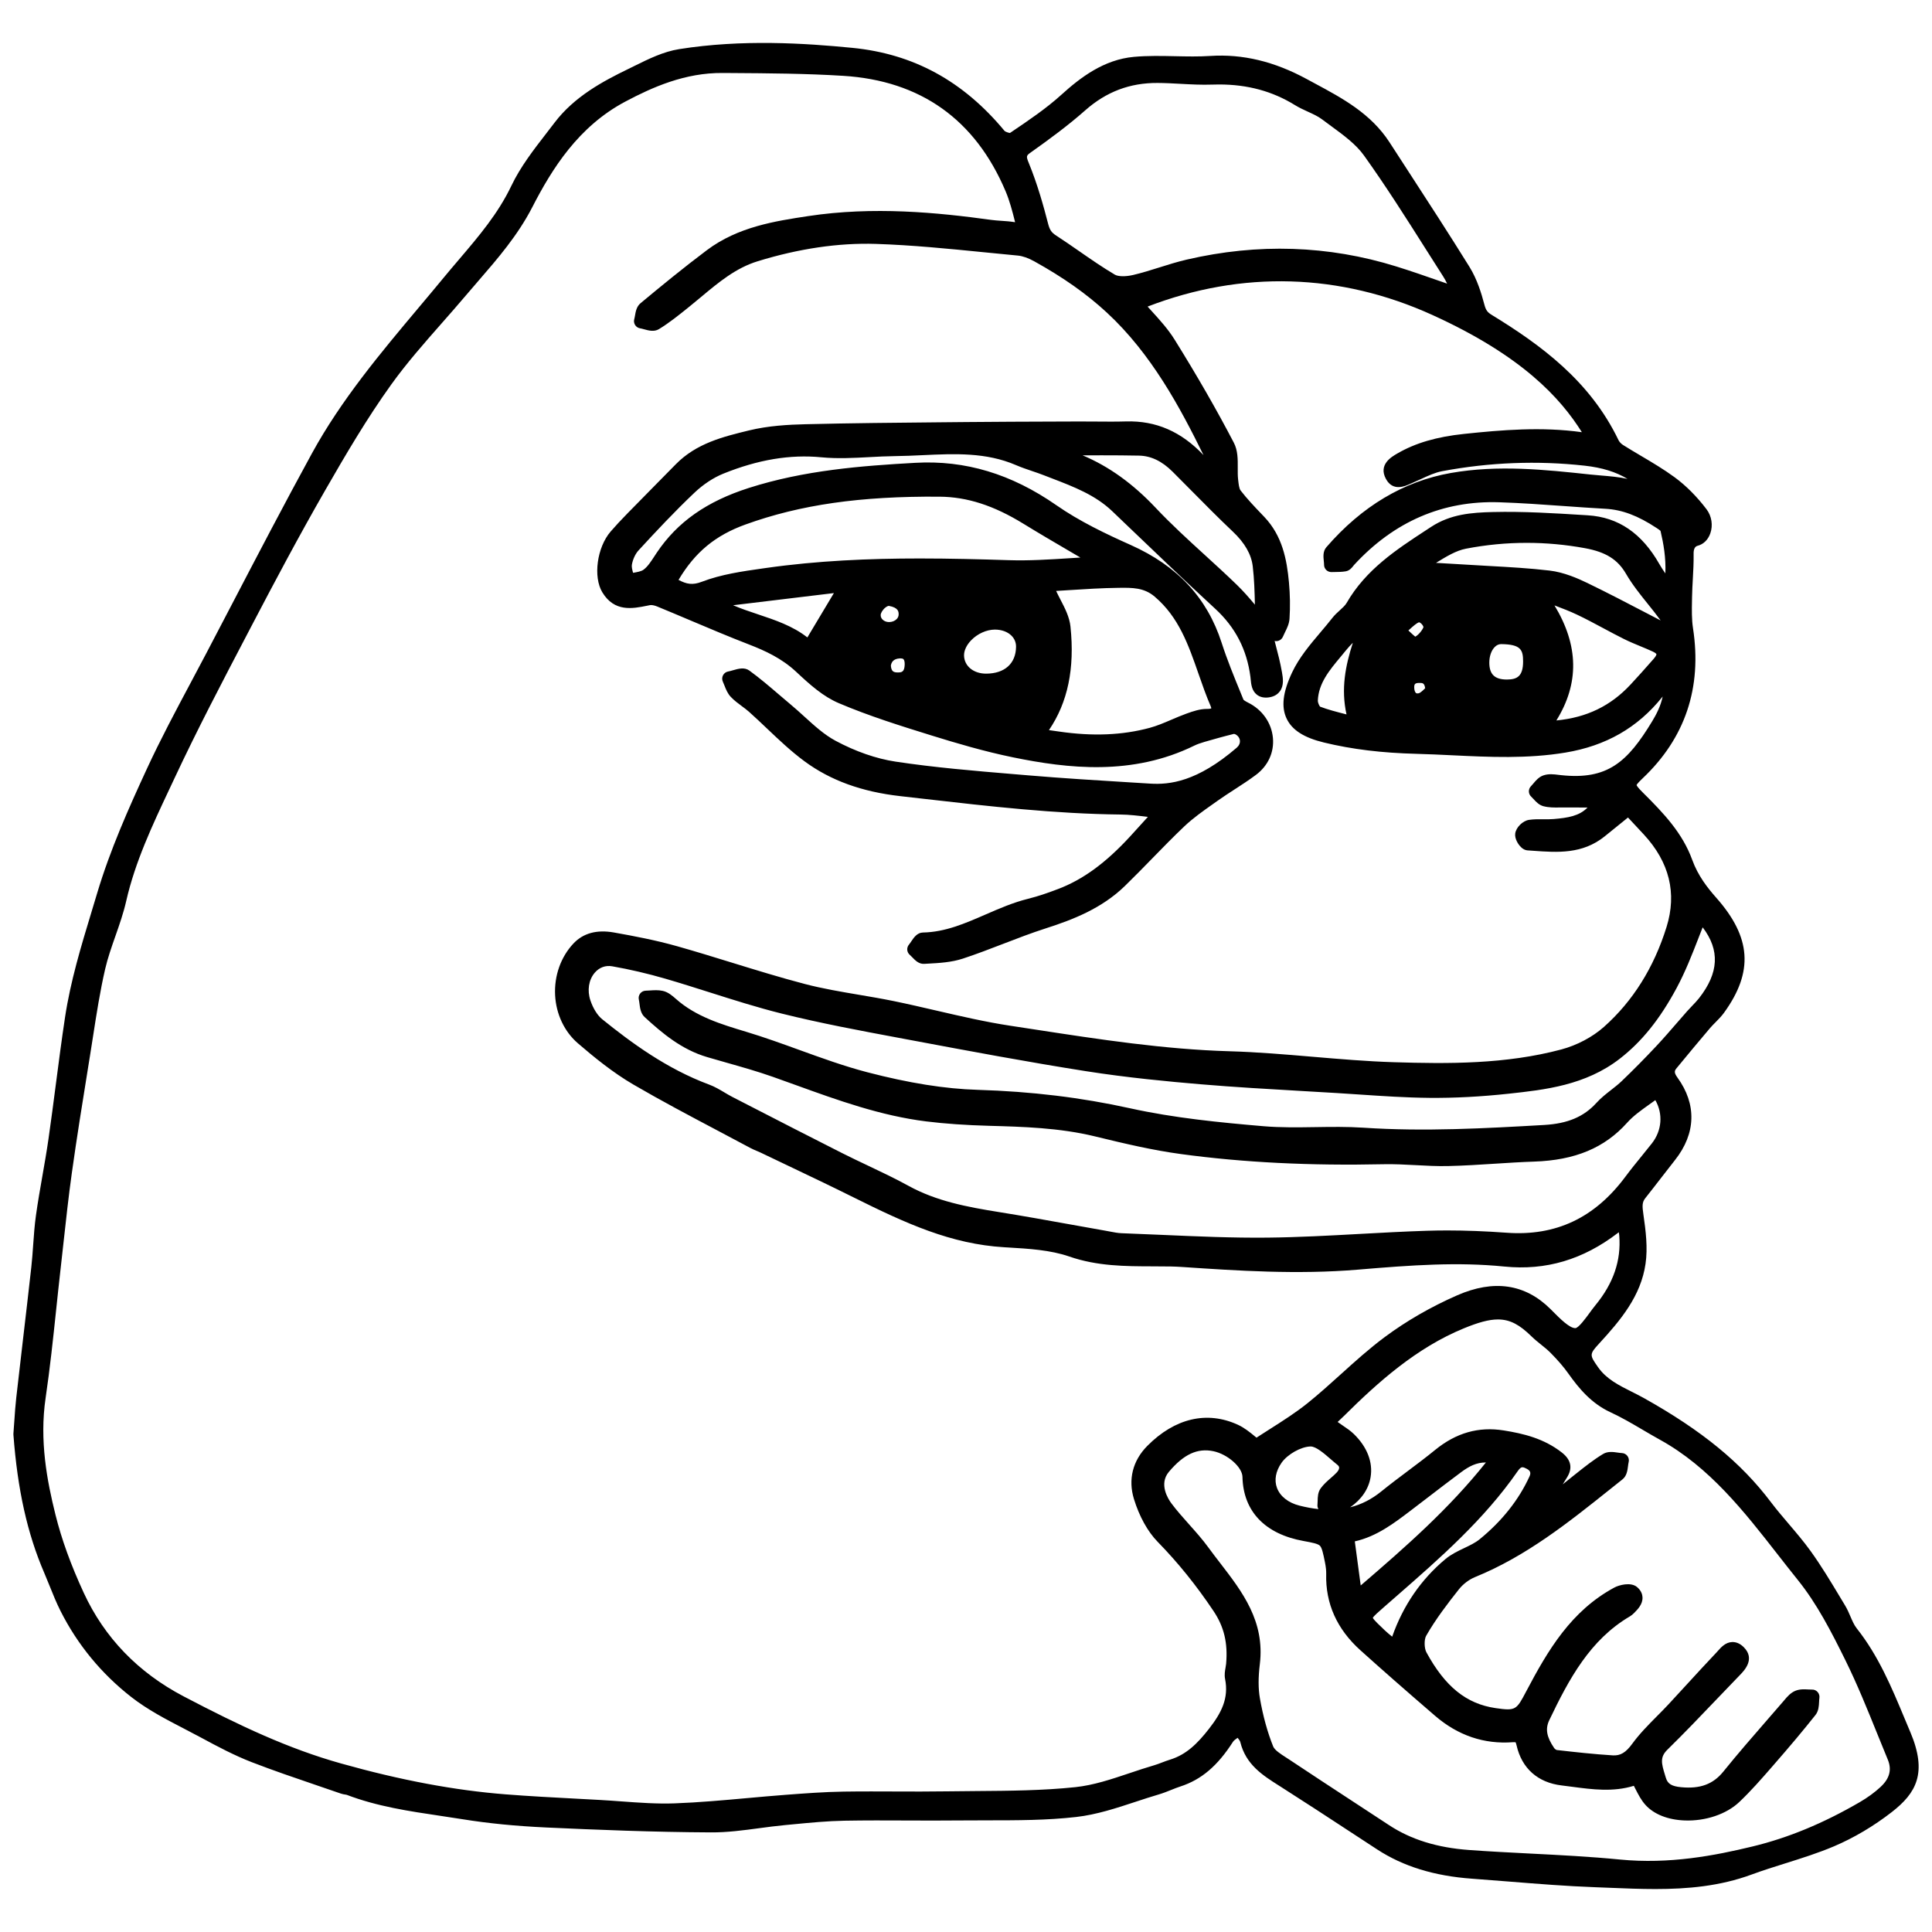 <?xml version="1.0" encoding="UTF-8"?><svg id="a" xmlns="http://www.w3.org/2000/svg" viewBox="0 0 1000 1000"><path d="m988.737,896.442c-.996-2.349-1.977-4.705-2.959-7.062-6.635-15.923-13.495-32.388-24.772-46.588-1.3-1.637-2.232-3.803-3.219-6.097-.814-1.894-1.657-3.851-2.791-5.728-.911-1.506-1.817-3.014-2.725-4.525-4.734-7.879-9.629-16.028-15.122-23.649-3.511-4.872-7.432-9.476-11.224-13.928-3.149-3.698-6.406-7.522-9.345-11.413-15.422-20.417-35.686-37.014-65.705-53.812-2.096-1.172-4.249-2.252-6.332-3.295-6.766-3.389-13.157-6.591-17.432-12.742-4.311-6.204-4.57-6.576.504-12.086,11.326-12.301,21.693-24.722,24.113-41.401,1.198-8.261.147-16.874-1.136-25.705-.595-4.102-.682-6.118.989-8.219,2.754-3.462,5.496-7.011,8.148-10.443,2.41-3.121,4.821-6.242,7.267-9.334,10.841-13.705,11.278-28.865,1.232-42.687-1.972-2.714-1.451-3.597-.36-4.926,5.819-7.091,11.6-14.021,17.181-20.596.856-1.009,1.817-1.978,2.834-3.004,1.545-1.557,3.142-3.169,4.521-5.077,15.291-21.178,14.065-38.968-4.1-59.486-4.448-5.025-9.402-11.279-12.408-19.563-4.998-13.768-14.568-23.965-25.64-34.93-2.606-2.581-3.104-3.501-3.17-3.82.07-.178.564-1.033,3.058-3.387,22.102-20.856,30.899-47.019,26.15-77.763-.708-4.581-.614-9.537-.524-14.328l.034-1.886c.05-3.065.224-6.217.393-9.265.23-4.153.468-8.447.409-12.732l-.005-.31q-.053-3.626,2.077-4.162c3.007-.757,5.401-3.093,6.568-6.409,1.467-4.168.72-8.951-1.949-12.483-4.939-6.534-10.642-12.258-16.494-16.551-5.593-4.104-11.611-7.664-17.432-11.106-3.082-1.823-6.268-3.708-9.319-5.633-.963-.608-1.894-1.605-2.315-2.483-14.756-30.712-40.3-49.336-65.707-64.888-2.186-1.338-2.987-2.475-3.728-5.293-1.505-5.723-3.744-13.118-7.738-19.548-10.512-16.925-21.537-33.901-32.199-50.318-3.052-4.699-6.103-9.397-9.148-14.101-9.651-14.913-24.411-22.839-38.683-30.504-1.375-.739-2.752-1.478-4.124-2.223-16.878-9.168-33.238-13.085-50.029-11.987-5.978.393-12.181.26-18.177.131-6.963-.149-14.16-.304-21.276.337-15.6,1.404-27.748,10.702-37.573,19.612-7.877,7.142-17.033,13.322-25.889,19.297l-.723.488c-.832-.081-2.343-.633-2.786-1.054-21.368-25.816-47.163-39.9-78.816-43.007-24.572-2.411-56.964-4.516-89.61.662-8.178,1.298-15.807,5.069-23.186,8.717-1.091.54-2.178,1.077-3.261,1.603-13.039,6.333-27.809,14.224-38.071,27.756-1.4,1.847-2.826,3.689-4.254,5.534-6.584,8.503-13.393,17.297-18.084,27.12-6.881,14.409-16.778,26.026-27.256,38.325-2.539,2.98-5.164,6.062-7.71,9.151-4.257,5.165-8.644,10.388-12.887,15.439-19.762,23.526-40.196,47.854-55.371,75.585-14.063,25.699-27.837,52.093-41.157,77.619-4.526,8.671-9.051,17.343-13.595,26.004-2.629,5.012-5.293,10.008-7.956,15.005-7.747,14.534-15.758,29.562-22.794,44.792-9.298,20.128-18.942,41.677-25.711,64.369-.959,3.214-1.932,6.423-2.906,9.631-5.331,17.57-10.844,35.739-13.669,54.399-1.756,11.602-3.292,23.415-4.777,34.84-1.206,9.28-2.453,18.874-3.809,28.28-.914,6.339-2.043,12.786-3.134,19.02-1.17,6.681-2.379,13.59-3.341,20.448-.722,5.146-1.09,10.361-1.447,15.405-.267,3.768-.542,7.663-.962,11.438-1.379,12.404-2.852,25.012-4.278,37.206-1.184,10.125-2.367,20.251-3.512,30.383-.433,3.83-.691,7.572-.989,11.903-.143,2.077-.294,4.265-.476,6.615-.015.19-.015.382,0,.572,2.13,28.495,7.198,51.222,15.95,71.521.965,2.24,1.901,4.565,2.806,6.815,1.719,4.273,3.496,8.693,5.635,12.934,8.795,17.427,21.112,32.405,36.609,44.515,8.43,6.587,18.097,11.598,27.446,16.443,2.871,1.489,5.839,3.028,8.701,4.577,8.746,4.735,17.337,9.271,26.285,12.732,10.998,4.255,22.321,8.112,33.27,11.843,4.283,1.458,8.565,2.917,12.837,4.402.809.281,1.565.392,2.172.48.276.041.654.096.778.14,15.776,6.028,32.387,8.493,48.452,10.876,3.859.572,7.716,1.145,11.561,1.765,13.25,2.137,27.408,3.532,43.283,4.268,25.481,1.179,55.533,2.403,85.233,2.537,8.455.063,16.93-1.091,25.122-2.187,4.303-.574,8.752-1.168,13.095-1.575l4.63-.442c8.628-.828,17.551-1.685,26.265-1.842,10.798-.198,21.8-.15,32.441-.107,8.89.038,18.084.075,27.139-.027,4.808-.055,9.623-.052,14.444-.053,15.115-.006,30.728.004,45.996-1.746,10.507-1.204,20.742-4.579,30.64-7.842,3.948-1.302,8.031-2.648,12.029-3.819,2.235-.654,4.357-1.503,6.408-2.326,1.66-.664,3.227-1.292,4.815-1.808,10.842-3.524,19.227-10.645,27.19-23.093.436-.681,1.389-1.392,2.412-2.09.658.808,1.229,1.584,1.371,2.161,2.874,11.713,11.572,17.227,19.983,22.56l1.028.652c12.045,7.662,24.199,15.622,35.953,23.321,4.639,3.039,9.278,6.076,13.923,9.105,13.461,8.779,29.526,13.728,49.11,15.135,6.456.464,12.91.982,19.365,1.5,14.541,1.167,29.579,2.374,44.433,2.911,2.625.095,5.253.203,7.88.309,7.651.314,15.386.63,23.152.63,16.646,0,33.434-1.453,49.861-7.51,5.747-2.118,11.746-4.003,17.548-5.825,8.319-2.614,16.922-5.317,25.134-8.806,10.236-4.347,20.553-10.463,29.837-17.684,12.615-9.811,18.617-20.177,9.578-41.503Zm-109.555-411.051c.695-1.784,1.401-3.598,2.117-5.407,9.014,11.831,8.371,23.6-1.86,36.652-1.063,1.356-2.293,2.637-3.593,3.994-.879.916-1.757,1.832-2.597,2.78-1.834,2.072-3.644,4.163-5.456,6.254-3.312,3.825-6.738,7.781-10.226,11.509-6.1,6.519-12.237,12.732-18.239,18.465-1.631,1.559-3.443,2.975-5.361,4.475-2.609,2.04-5.306,4.148-7.648,6.73-6.552,7.219-14.913,10.749-27.112,11.443-30.403,1.732-61.84,3.517-93.495,1.406-8.335-.556-16.781-.423-24.949-.299-8.872.136-18.045.281-26.895-.48-22.289-1.908-45.976-4.197-68.984-9.28-25.264-5.579-51.053-8.698-78.838-9.537-16.886-.508-35.562-3.484-57.097-9.095-11.862-3.092-23.71-7.385-35.168-11.538-8.995-3.26-18.297-6.63-27.644-9.442-12.713-3.824-25.858-7.779-36.191-16.919-1.859-1.643-4.078-3.607-6.902-4.23-2.283-.502-4.556-.352-6.559-.215-.741.049-1.481.102-2.214.113-1.146.02-2.22.558-2.92,1.465s-.951,2.083-.68,3.196c.136.556.225,1.284.321,2.053.28,2.264.63,5.083,2.701,6.981,9.081,8.319,19.055,16.766,32.303,20.675,3.37.995,6.752,1.954,10.135,2.912,7.899,2.239,16.068,4.552,23.871,7.307,4.008,1.414,8.007,2.861,12.005,4.305,21.558,7.796,43.851,15.855,67.412,18.774,9.692,1.2,20.4,1.948,32.735,2.285,16.982.464,36.229.989,54.583,5.465,15.742,3.838,29.961,7.177,44.574,9.156,32.244,4.365,66.611,6.089,105.062,5.255,5.376-.11,10.917.183,16.278.47,5.525.298,11.239.612,16.92.477,8.044-.178,16.176-.7,24.039-1.204,6.704-.431,13.636-.876,20.431-1.101,21.193-.698,36.493-7.088,48.149-20.108,3.174-3.547,7.254-6.451,11.573-9.526,1-.712,2.017-1.436,3.036-2.177,4.046,7.088,3.453,15.719-1.813,22.415-1.701,2.161-3.438,4.297-5.174,6.432-2.833,3.484-5.763,7.086-8.51,10.779-15.89,21.358-36.007,30.849-61.481,29.003-10.944-.792-21.058-1.183-30.637-1.183-3.541,0-7.007.054-10.417.161-11.679.365-23.524,1.015-34.979,1.645-15.616.858-31.765,1.745-47.613,1.911-18.099.194-36.567-.623-54.426-1.41-6.956-.306-14.147-.622-21.227-.876-1.891-.068-3.86-.447-5.946-.848-.728-.14-1.454-.28-2.181-.407-5.908-1.037-11.811-2.101-17.714-3.164-12.357-2.225-25.134-4.526-37.758-6.549-16.392-2.626-32.294-5.638-46.645-13.534-6.876-3.785-14.049-7.183-20.985-10.47-4.427-2.097-9.006-4.267-13.429-6.501-16.208-8.186-32.632-16.633-48.516-24.803l-8.309-4.273c-1.341-.69-2.658-1.473-4.052-2.302-2.491-1.481-5.066-3.014-7.95-4.083-21.917-8.132-40.294-21.678-55.379-33.856-2.404-1.942-4.669-5.565-6.058-9.691-1.751-5.202-.891-10.702,2.245-14.353,2.361-2.748,5.571-3.927,9.043-3.319,9.073,1.589,18.374,3.761,27.644,6.459,7.642,2.223,15.383,4.68,22.87,7.057,12.14,3.855,24.694,7.84,37.298,10.978,19.996,4.979,40.573,8.82,60.473,12.534l7.259,1.357c29.052,5.449,59.094,11.084,89.566,15.884,21.511,3.389,43.032,5.409,59.379,6.789,17.523,1.481,35.355,2.505,52.599,3.495,5.844.335,11.688.671,17.53,1.024,4.083.247,8.166.522,12.25.797,11.814.794,24.031,1.615,36.108,1.726,12.909.124,26.746-.61,41.098-2.166,18.561-2.012,39.599-4.293,57.378-18.056,11.425-8.846,20.791-20.488,29.476-36.641,4.523-8.414,8.004-17.353,11.37-25.998ZM533.741,78.749c9.258-6.573,19.051-13.74,27.937-21.605,10.893-9.64,23.124-14.292,37.511-14.208,3.891.021,7.896.239,11.77.45,5.405.294,10.993.596,16.562.398,1.171-.042,2.334-.063,3.482-.063,14.78,0,27.653,3.506,39.263,10.68,2.189,1.352,4.487,2.401,6.709,3.416,2.706,1.235,5.262,2.402,7.347,3.981,1.53,1.16,3.098,2.306,4.672,3.457,6.291,4.601,12.796,9.359,16.991,15.213,11.233,15.679,21.773,32.318,31.966,48.41,3.028,4.781,6.056,9.561,9.106,14.325.712,1.113,1.351,2.324,1.963,3.601-1.045-.364-2.084-.727-3.117-1.087-7.979-2.783-15.515-5.412-23.227-7.811-35.089-10.916-71.578-12.104-108.455-3.529-4.828,1.122-9.579,2.617-14.174,4.062-4.429,1.394-9.009,2.834-13.525,3.889-3.941.922-7.752.852-9.483-.169-6.297-3.722-12.481-8.011-18.461-12.159-3.942-2.734-8.018-5.561-12.13-8.231-2.223-1.443-3.151-2.855-3.971-6.044-2.258-8.774-5.431-20.266-9.973-31.335-1.514-3.69-1.306-3.838,1.237-5.643Zm100.909,782.367c-.052.603-.173,1.28-.301,1.998-.315,1.772-.673,3.78-.248,5.908,1.996,10.005-1.883,17.546-8.32,25.79-6.028,7.721-11.775,13.395-20.226,15.996-1.438.442-2.811.966-4.139,1.473-1.395.533-2.714,1.036-4.03,1.42-4.227,1.232-8.471,2.655-12.576,4.03-9.662,3.24-18.789,6.298-28.197,7.293-16.822,1.776-34.2,1.9-51.005,2.019-5.209.037-10.417.074-15.617.157-8.952.142-18.075.107-26.899.07-4-.016-8.064-.033-12.148-.033-4.758,0-9.543.023-14.291.095-9.961.151-20.02.911-29.748,1.645l-.46.036c-6.619.5-13.331,1.106-19.821,1.692-12.256,1.107-24.93,2.252-37.37,2.71-9.114.339-18.521-.351-27.621-1.016-3.708-.27-7.543-.551-11.328-.76-3.881-.215-7.762-.42-11.643-.625-12.147-.641-24.708-1.303-37.013-2.269-26.354-2.068-54.205-7.296-85.143-15.983-27.171-7.628-52.207-19.396-81.439-34.717-23.59-12.364-40.986-30.391-51.708-53.583-6.673-14.433-11.465-27.665-14.648-40.451-4.354-17.489-8.365-38.349-5.094-60.468,2.245-15.186,3.878-30.681,5.458-45.666.721-6.842,1.467-13.917,2.26-20.859.533-4.665,1.045-9.331,1.557-13.998,1.283-11.697,2.61-23.792,4.257-35.612,2.575-18.478,5.603-37.228,8.531-55.362l.924-5.723c.538-3.336,1.057-6.676,1.575-10.018,1.778-11.457,3.617-23.304,6.246-34.693,1.32-5.72,3.345-11.489,5.303-17.067,2.058-5.864,4.186-11.927,5.601-18.156,4.599-20.247,13.561-39.277,22.229-57.681.952-2.022,1.904-4.043,2.85-6.065,11.668-24.938,24.685-49.801,37.273-73.846l3.369-6.436c10.76-20.569,23.605-44.806,37.287-68.617,10.431-18.153,21.671-37.343,34.296-54.883,7.91-10.988,17.111-21.441,26.009-31.55,4.049-4.6,8.237-9.357,12.267-14.123,2.18-2.578,4.387-5.126,6.591-7.671,10.096-11.659,20.534-23.716,28.057-38.356,10.156-19.765,23.823-41.71,48.189-54.617,13.926-7.377,30.78-14.942,50.338-14.767l4.607.03c18.973.123,38.59.25,57.766,1.445,40.033,2.496,68.309,22.596,84.04,59.741,2.085,4.923,3.519,10.385,4.808,15.558.044.173.075.325.098.458-.128-.012-.273-.03-.438-.056-2.25-.358-4.484-.509-6.644-.656-1.842-.125-3.581-.243-5.289-.478-27.885-3.851-60.956-7.094-94.802-1.951-16.972,2.578-36.208,5.501-52.344,17.62-12.054,9.053-23.63,18.548-34.343,27.46-2.056,1.71-2.506,4.315-2.867,6.408-.118.682-.229,1.326-.369,1.803-.308,1.044-.15,2.17.434,3.088s1.537,1.54,2.612,1.705c.549.083,1.258.279,2.01.487,2.328.642,5.229,1.443,7.729-.089,5.406-3.312,10.367-7.313,15.166-11.181l.79-.637c1.964-1.582,3.903-3.2,5.841-4.817,9.241-7.711,17.969-14.994,29.254-18.473,21.35-6.581,41.943-9.6,61.214-8.989,18.681.598,37.696,2.499,56.086,4.336,5.789.579,11.577,1.157,17.365,1.698,2.49.233,5.436,1.262,8.518,2.975,15.135,8.409,27.06,16.83,37.531,26.5,23.176,21.405,38.011,49.301,50.087,73.816-11.526-12.192-24.657-17.893-40.1-17.438-5.097.153-10.32.107-15.371.064-2.958-.026-5.911-.048-8.874-.039l-12.465.044c-15.007.05-30.526.101-45.794.249l-13.103.123c-23.051.212-46.887.43-70.336,1.006-8.84.217-19.229.77-29.261,3.217-13.347,3.256-27.148,6.623-37.821,17.478-3.036,3.088-6.077,6.171-9.117,9.254-5.328,5.403-10.657,10.805-15.96,16.232-3.481,3.563-6.236,6.535-8.673,9.354-7.072,8.181-9.156,23.489-4.288,31.499,6.264,10.309,15.659,8.417,23.207,6.897l1.458-.291c.825-.162,2.274.109,3.687.689,5.766,2.369,11.613,4.843,17.268,7.236,9.85,4.168,20.036,8.478,30.204,12.41,8.283,3.203,16.989,7.142,24.538,14.216,7.289,6.83,13.976,12.761,22.002,16.177,15.744,6.703,32.239,11.83,48.191,16.789,12.403,3.856,27.094,8.209,42.012,11.266,28.406,5.822,61.762,9.655,93.802-6.058,1.4-.686,3.072-1.3,5.261-1.934,4.51-1.305,9.85-2.818,15.252-4.145.1.007.499.069.769.212,1.333.703,2.185,1.871,2.334,3.204.153,1.361-.445,2.698-1.686,3.764-20.513,17.628-34.665,19.173-44.707,18.555l-9.99-.614c-17.381-1.062-35.354-2.16-52.974-3.65l-7.755-.65c-20.146-1.681-40.977-3.42-61.195-6.485-9.951-1.508-20.68-5.244-31.028-10.802-5.757-3.093-10.777-7.656-16.091-12.488-2.269-2.062-4.614-4.195-7.017-6.197-2.047-1.706-4.073-3.441-6.099-5.177-4.912-4.207-9.99-8.557-15.358-12.451-2.577-1.87-5.748-.953-8.545-.142-.846.244-1.719.498-2.367.604-1.17.193-2.18.925-2.728,1.977-.548,1.051-.57,2.298-.059,3.368.284.595.549,1.273.83,1.991.75,1.917,1.6,4.09,3.279,5.848,1.784,1.869,3.789,3.355,5.727,4.791,1.317.977,2.562,1.899,3.68,2.896,3.138,2.798,6.268,5.77,9.296,8.645,6.146,5.835,12.5,11.867,19.481,17.01,13.391,9.866,29.594,15.756,49.534,18.005,4.299.485,8.597.978,12.896,1.47,33.002,3.781,67.127,7.691,101.095,8.048,4.466.047,9.061.6,13.927,1.186.078.01.156.019.235.028-3.244,3.591-6.233,6.9-9.253,10.182-12.568,13.657-24.37,22.276-37.141,27.125-4.604,1.748-10.061,3.72-15.638,5.1-7.693,1.903-14.957,5.064-21.981,8.122-10.759,4.683-20.922,9.106-32.428,9.329-2.99.059-4.705,2.611-6.084,4.662-.396.589-.806,1.198-1.128,1.573-.66.768-.984,1.77-.898,2.779.087,1.009.576,1.942,1.357,2.587.333.274.774.736,1.201,1.183,1.526,1.597,3.435,3.598,6.205,3.43l1.663-.09c6.105-.328,12.418-.666,18.378-2.627,7.054-2.321,14.064-5.023,20.844-7.636,7.207-2.777,14.659-5.65,22.076-8.024,14.205-4.548,28.992-10.35,40.893-21.906,4.802-4.664,9.539-9.519,14.119-14.215,5.433-5.571,11.052-11.331,16.763-16.748,4.415-4.188,9.642-7.875,14.696-11.44l2.565-1.815c2.798-1.989,5.767-3.911,8.639-5.77,3.679-2.381,7.484-4.843,11.096-7.548,6.265-4.692,9.463-11.664,8.774-19.126-.721-7.815-5.522-14.638-12.842-18.253-1.765-.871-2.272-1.378-2.396-1.53l-1.386-3.382c-3.481-8.484-7.081-17.256-9.91-26.039-7.501-23.286-22.902-39.854-47.081-50.651-12.903-5.761-26.495-12.243-38.472-20.583-23.274-16.206-47.129-23.387-72.946-21.948-27.912,1.554-57.563,3.839-86.236,13.009-21.861,6.991-37.01,17.649-47.674,33.54-.399.595-.794,1.202-1.192,1.812-1.815,2.787-3.53,5.42-5.666,6.983-1.167.854-3.213,1.219-5.387,1.599-.435-1.591-.795-3.068-.623-4.132.441-2.742,1.781-5.66,3.413-7.437,9.023-9.821,18.787-20.248,29.046-29.962,4.493-4.255,9.761-7.729,14.832-9.781,17.99-7.277,34.611-10.06,50.819-8.487,8.313.802,16.74.348,24.886-.09,4.302-.232,8.749-.471,13.07-.515,4.783-.049,9.626-.274,14.31-.491,16.946-.785,32.952-1.528,48.482,5.156,2.756,1.187,5.582,2.144,8.314,3.07,2.066.7,4.016,1.36,5.948,2.115,1.367.534,2.736,1.06,4.106,1.586,11.664,4.48,22.681,8.711,31.506,17.154l7.653,7.329c14.846,14.221,30.197,28.927,45.584,43.105,10.416,9.599,16.368,21.132,18.198,35.258.053.409.092.836.133,1.27.231,2.461.547,5.833,3.194,7.918,1.639,1.29,3.756,1.759,6.301,1.394,3.083-.444,4.769-1.967,5.64-3.166,2.224-3.063,1.543-6.998,1.092-9.602l-.048-.282c-.843-4.908-2.111-9.743-3.337-14.419-.152-.579-.303-1.157-.453-1.735.658.15,1.355.12,2.009-.096,1.053-.347,1.9-1.139,2.316-2.166.287-.709.659-1.46,1.053-2.255,1.015-2.048,2.165-4.369,2.334-7.021.39-6.141.292-12.452-.291-18.758-1.09-11.805-3.394-24.085-12.783-33.934l-1.223-1.28c-3.792-3.969-7.713-8.072-11.033-12.393-.757-.985-1.02-3.362-1.233-5.272l-.058-.517c-.206-1.811-.191-3.784-.177-5.873.033-4.442.066-9.034-2.025-13.043-8.895-17.056-18.925-34.516-30.664-53.377-3.377-5.427-7.713-10.196-11.907-14.807-.682-.751-1.374-1.511-2.064-2.278,48.851-18.838,99.74-17.346,147.503,4.392,46.5,21.165,66.179,42.988,77.274,60.627-20.809-2.915-41.552-1.167-61.078.898-14.138,1.495-25.049,4.694-34.338,10.064l-.166.096c-2.951,1.705-9.863,5.696-5.835,13.125,3.591,6.629,9.831,3.797,12.495,2.588.359-.163.716-.325,1.067-.473,1.505-.635,3.002-1.325,4.501-2.018,3.798-1.754,7.385-3.411,11.02-4.095,24.541-4.612,49.377-5.569,73.821-2.85,8.94.995,16.074,3.188,22.137,6.837-4.496-.993-9.119-1.378-13.633-1.753-1.848-.153-3.693-.307-5.516-.502-23.491-2.519-47.781-5.123-72.313-.799-24.424,4.306-46.101,17.234-64.428,38.426-1.837,2.125-1.548,4.921-1.314,7.169.069.67.141,1.364.133,1.848-.018,1.034.388,2.03,1.125,2.755.737.726,1.747,1.114,2.773,1.081.614-.021,1.23-.027,1.847-.033,1.743-.018,3.546-.036,5.42-.347,2.058-.341,3.262-1.897,3.982-2.828.131-.169.256-.339.388-.482,20.662-22.467,45.937-33.38,75.105-32.441,11.09.358,22.39,1.163,33.316,1.942,7.091.506,14.424,1.028,21.656,1.426,8.636.474,16.825,3.552,26.552,9.978l.135.089c.495.327,1.475.973,1.857,1.368,1.554,6.635,2.836,13.817,2.51,22.019-1.143-1.634-2.168-3.181-3.057-4.747-9.121-16.057-21.252-24.342-37.087-25.327l-1.864-.117c-15.45-.965-31.425-1.962-47.188-1.581-11.123.268-21.946,1.059-32.071,7.702l-2.594,1.698c-15.329,10.023-31.179,20.387-41.121,37.654-.741,1.288-2.093,2.513-3.525,3.811-1.319,1.197-2.683,2.433-3.873,3.956-1.941,2.483-4.061,4.988-6.112,7.41-5.451,6.439-11.088,13.098-14.723,20.826-4.82,10.249-5.707,17.852-2.795,23.927,2.834,5.909,8.992,9.829,19.377,12.337,14.573,3.518,29.801,5.374,47.924,5.841,6.154.158,12.427.46,18.493.752,19.081.918,38.813,1.868,58.535-1.412,20.919-3.479,37.273-12.85,49.997-28.648.1-.124.201-.247.302-.371-1.078,5.028-3.257,9.224-5.457,12.853-12.717,20.975-23.028,30.494-47.253,27.846-.379-.041-.765-.089-1.154-.137-2.466-.308-5.261-.654-7.949.295-2.328.823-3.882,2.682-5.131,4.176-.43.514-.837,1.001-1.214,1.377-.732.731-1.132,1.73-1.105,2.763.026,1.034.476,2.012,1.243,2.704.349.315.742.746,1.158,1.203,1.263,1.387,2.836,3.113,5.174,3.717,2.79.72,5.554.689,8.225.652.683-.009,1.365-.018,2.04-.011,4.118.035,8.238.031,12.527.025-4.301,4.442-10.215,5.342-17.569,5.969-1.662.142-3.379.125-5.2.106-2.438-.026-4.954-.05-7.524.315-3.25.464-6.723,3.9-7.147,7.07-.382,2.863,1.801,5.7,2.242,6.239,1.268,1.55,2.679,2.388,4.191,2.488.968.065,1.938.134,2.908.204,12.499.899,25.421,1.825,36.928-7.432,3.19-2.566,6.369-5.144,9.785-7.913l2.317-1.878.031.034c2.338,2.497,5.267,5.625,8.177,8.772,13.226,14.303,17.182,30.393,11.759,47.824-6.556,21.076-17.484,38.506-32.479,51.807-5.889,5.223-13.898,9.457-21.975,11.616-28.744,7.686-58.604,7.479-86.729,6.606-13.937-.432-28.136-1.64-41.868-2.808-14.122-1.202-28.725-2.445-43.164-2.86-33.723-.968-67.559-6.167-100.281-11.194-4.363-.67-8.725-1.34-13.089-2-12.806-1.94-25.745-4.939-38.259-7.837-7.28-1.688-14.808-3.431-22.269-4.961-5.967-1.222-12.051-2.252-17.934-3.247-9.273-1.57-18.862-3.192-28.001-5.585-12.673-3.319-25.451-7.259-37.81-11.07-9.216-2.842-18.745-5.781-28.201-8.453-11.035-3.119-22.287-5.271-32.803-7.132-8.846-1.567-15.882.347-20.911,5.683-6.57,6.971-10.036,16.746-9.508,26.82.512,9.788,4.814,18.851,11.803,24.865,8.194,7.051,18.011,15.099,28.695,21.333,14.331,8.36,29.223,16.228,43.624,23.839,5.666,2.995,11.333,5.989,16.979,9.018,1.116.599,2.223,1.063,3.294,1.511.674.282,1.35.563,2.008.879,4.69,2.251,9.388,4.488,14.086,6.726,11.127,5.299,22.631,10.779,33.834,16.358,27.446,13.668,50.633,24.254,78.215,25.894l1.741.102c10.85.639,22.07,1.3,31.871,4.697,14.492,5.023,29.048,5.05,43.125,5.079,3.159.006,6.322.011,9.488.072,1.869.037,3.86.126,6.086.276,27.829,1.879,59.372,4.007,90.798,1.35,28.121-2.38,51.55-4.008,75.66-1.599,21.512,2.153,40.758-3.552,58.834-17.425.139-.107.284-.211.434-.317.101.595.177,1.152.222,1.7,1.035,12.912-2.997,24.705-12.327,36.053-1.057,1.286-2.13,2.754-3.168,4.173-1.811,2.478-5.58,7.634-7.221,7.698-2.964.095-8.08-5.044-11.471-8.461-.492-.495-.973-.979-1.44-1.445-13.092-13.007-29.342-15.385-48.295-7.067-13.618,5.977-26.219,13.24-37.454,21.587-8.006,5.947-15.493,12.712-22.734,19.254-5.593,5.052-11.376,10.276-17.297,15.024-6.068,4.867-12.88,9.195-19.467,13.38-2.265,1.438-4.588,2.914-6.89,4.417-.298-.242-.601-.49-.909-.743-2.518-2.061-5.371-4.397-8.741-5.941-15.972-7.324-32.625-3.425-46.885,10.972-7.547,7.62-9.996,17.377-6.897,27.474,2.767,9.011,7.121,16.87,12.261,22.133,10.534,10.784,20.004,22.519,28.949,35.876,5.433,8.11,7.439,16.506,6.505,27.221Zm3.416-586.002c6.227,5.886,9.615,11.78,10.355,18.02.772,6.502.967,13.254,1.116,19.833-2.907-3.465-5.933-6.95-9.235-10.156-5.472-5.313-11.185-10.528-16.709-15.571-8.555-7.81-17.402-15.886-25.41-24.386-11.779-12.505-24.228-21.459-37.819-27.169,3.389-.012,6.726-.022,10.027-.022,6.497,0,12.853.037,19.187.166,6.182.126,11.862,2.851,17.364,8.332,3.308,3.296,6.592,6.619,9.876,9.941,6.88,6.96,13.994,14.157,21.247,21.012Zm-83.979,49.262c-.523-5.015-2.87-9.537-5.14-13.911-.825-1.59-1.607-3.094-2.289-4.596,2.073-.125,4.178-.26,6.282-.395,8.574-.55,17.44-1.12,26.116-1.216l.126-.002c6.943-.079,12.94-.145,18.456,4.537,12.493,10.604,17.464,24.888,22.727,40.011,1.924,5.53,3.914,11.246,6.294,16.738.252.581.295.939.297,1.106-.205.102-.755.301-1.965.288-.085-.001-.171-.002-.256-.002-3.606,0-6.989,1.116-10.711,2.464-2.617.948-5.179,2.043-7.656,3.103-3.863,1.651-7.511,3.211-11.289,4.23-14.158,3.819-29.482,4.45-46.846,1.927-1.755-.255-3.512-.504-5.293-.755,9.754-14.337,13.401-31.887,11.146-53.526Zm.029-35.472c-11.018.706-21.423,1.373-31.895,1.04-15.06-.479-30.49-.882-46.131-.882-26.197,0-52.993,1.131-79.692,4.935l-1.695.241c-10.512,1.491-21.382,3.033-31.417,6.875-4.81,1.842-7.867,1.283-12.072-.961,8.546-14.38,19.076-23.049,34.632-28.667,28.414-10.263,59.388-14.713,100.467-14.403,14.256.105,28.039,4.548,43.38,13.984,7.921,4.872,16.065,9.638,23.941,14.247,1.86,1.088,3.721,2.177,5.579,3.268-1.715.106-3.415.215-5.096.323Zm-28.213,45.854c-.091,8.676-5.864,13.881-15.444,13.92-6.556.025-11.321-3.894-11.473-9.326-.072-2.552,1.268-5.447,3.676-7.942,3.262-3.381,7.942-5.501,12.216-5.534.04,0,.08,0,.12,0,3.438,0,6.552,1.149,8.559,3.16,1.557,1.562,2.368,3.54,2.345,5.722Zm-60.106,6.022c.087-.004.187-.007.293-.007.513,0,1.198.072,1.542.414.453.449.689,1.538.632,2.915-.151,3.645-1.499,3.936-3.387,3.949-2.391.042-3.52-.496-3.765-3.517.265-1.611,1.121-3.573,4.684-3.754Zm-5.628-18.801h-.014c-1.33,0-2.564-.488-3.386-1.342-.448-.465-.973-1.248-.93-2.337.037-.952.945-2.633,2.398-3.797.87-.697,1.553-.897,1.816-.897.024,0,.044.002.061.005,4.964.908,5.004,3.057,5.029,4.34.022,1.162-.551,1.997-1.036,2.493-.951.971-2.386,1.531-3.938,1.535Zm-28.547-14.998l-13.73,22.957c-7.554-5.946-16.685-8.995-25.557-11.959-4.301-1.437-8.695-2.905-12.888-4.706l52.175-6.292Zm372.98,6.376c3.908,1.467,7.896,2.999,11.63,4.77,4.558,2.16,9.124,4.607,13.54,6.973,3.517,1.884,7.153,3.833,10.809,5.653,2.815,1.4,5.713,2.598,8.516,3.755,2.143.885,4.361,1.801,6.458,2.778,1.4.652,1.79,1.209,1.812,1.312.028.133-.114.909-1.318,2.285-4.631,5.29-8.462,9.553-12.055,13.415-10.3,11.074-22.64,17.084-38.416,18.606,11.904-19.185,11.583-38.782-.976-59.547Zm47.991,4.165c-10.115-5.274-20.574-10.728-31.036-15.795-4.805-2.326-12.053-5.522-19.49-6.402-10.278-1.214-20.744-1.796-30.865-2.357-3.73-.207-7.459-.414-11.184-.652-5.577-.356-11.157-.67-16.736-.983.024-.015.047-.029.071-.044,5.277-3.236,10.261-6.292,15.436-7.294,10.4-2.013,20.904-3.02,31.427-3.02,10.039,0,20.096.916,30.11,2.749,10.803,1.977,16.975,5.823,21.303,13.276,3.243,5.584,7.31,10.643,11.242,15.536,2.185,2.718,4.443,5.529,6.489,8.349.056.078.112.16.165.245-2.312-1.2-4.621-2.405-6.931-3.609Zm-64.242,24.86c-.001,7.736-3.175,9.31-8.296,9.341-.045,0-.091,0-.136,0-6.225,0-9.019-2.672-9.057-8.651-.021-3.352,1.04-6.421,2.839-8.21.997-.991,2.071-1.465,3.296-1.473,10.234.125,11.354,2.974,11.353,8.992Zm-53.825,11.101c1.824-.013,2.732-.02,3.138,2.744-.049.048-.099.097-.148.146-.915.903-2.297,2.267-3.203,2.463-.971.211-1.294-.047-1.398-.133-.456-.368-.917-1.411-.919-2.915-.002-1.612.349-2.288,2.53-2.304Zm-4.632-26.297c-.296-.278-.601-.565-.917-.858.26-.231.511-.458.757-.678,1.918-1.724,3.444-3.095,4.767-3.565.228.047.853.328,1.478,1.04.63.717.811,1.356.797,1.538-.784,1.878-2.683,4.031-4.238,4.878-.709-.542-1.797-1.562-2.643-2.356Zm-32.944,42.591l-.352-.09c-4.988-1.28-9.311-2.39-13.346-3.935-.498-.569-1.18-2.241-1.148-3.064.352-8.998,5.911-15.66,11.795-22.713.968-1.16,1.934-2.318,2.874-3.484,1.055-1.306,2.208-2.55,3.456-3.791-3.85,11.921-6.198,23.854-3.28,37.077Zm-14.535,411.329c-3.136-.339-6.409-.941-9.833-1.807-5.755-1.453-9.99-4.793-11.621-9.162-1.507-4.041-.668-8.66,2.364-13.004,3.069-4.397,10.083-8.343,15.01-8.442h.064c2.793,0,6.97,3.623,10.331,6.539,1.158,1.004,2.356,2.042,3.525,2.974.836.666.875,1.202.888,1.377.053.714-.408,1.669-1.232,2.553-.91.974-1.968,1.9-3.088,2.878-1.805,1.578-3.673,3.209-5.21,5.302-1.517,2.066-1.565,4.58-1.603,6.602-.014.675-.025,1.313-.088,1.824-.101.826.075,1.658.493,2.367Zm291.079,143.709c-3.111,2.9-6.779,5.584-10.901,7.977-18.853,10.956-36.971,18.45-55.39,22.913-19.642,4.758-43.161,9.286-68.678,6.787-15.49-1.518-31.265-2.321-46.521-3.096-10.375-.529-21.103-1.074-31.614-1.84-16.539-1.204-30.088-5.412-41.422-12.868-6.031-3.967-12.072-7.917-18.112-11.869-11.064-7.239-22.505-14.723-33.687-22.173-.552-.368-1.128-.739-1.714-1.116-2.536-1.631-5.692-3.661-6.448-5.539-2.959-7.349-5.277-15.757-6.889-24.989-.864-4.952-.875-10.714-.034-17.613,2.709-22.21-9.097-37.525-20.514-52.338-2.004-2.599-4.076-5.287-6.011-7.947-3.129-4.298-6.682-8.279-10.117-12.128-3.111-3.485-6.327-7.09-9.108-10.815-1.663-2.228-6.672-9.989-1.311-16.347,7.672-9.1,14.764-12.388,23.003-10.681,7.357,1.533,14.964,8.235,15.072,13.28.382,17.815,11.628,29.611,31.666,33.216,4.41.793,7.378,1.391,8.421,2.436,1.061,1.064,1.702,3.986,2.631,8.672.466,2.35.671,4.316.625,6.012-.403,15.224,5.552,28.487,17.699,39.419,11.173,10.058,23.089,20.52,38.639,33.921,11.838,10.202,25.396,14.807,40.297,13.674.843-.066,1.243.009,1.387.047.083.14.279.55.515,1.595,2.697,11.906,10.989,19.271,23.348,20.739,1.799.214,3.6.452,5.402.69,10.454,1.386,21.234,2.814,31.946-.504.26.501.513.998.763,1.489,1.56,3.058,3.034,5.946,5.269,8.415,4.391,4.85,11.591,7.704,20.275,8.035,10.787.411,21.624-3.242,28.269-9.541,5.992-5.677,11.473-11.959,16.774-18.034l.432-.496c9.151-10.486,16.01-18.666,22.238-26.52,1.646-2.077,1.77-4.707,1.87-6.82.034-.733.067-1.425.153-1.973.172-1.101-.151-2.221-.883-3.062-.731-.839-1.799-1.36-2.912-1.291-.643.005-1.308-.029-1.971-.065-2.008-.11-4.281-.236-6.514.63-2.59,1.001-4.419,3.174-5.888,4.92l-.614.724c-2.574,2.981-5.16,5.952-7.745,8.924-7.71,8.859-15.682,18.019-23.206,27.329-5.267,6.518-11.999,9.008-21.828,8.061-4.894-.47-6.959-1.733-7.891-4.824l-.455-1.484c-1.91-6.161-2.655-9.293,1.261-13.131,8.667-8.492,17.173-17.394,25.399-26.004,4.044-4.233,8.088-8.466,12.164-12.667,2.207-2.273,8.068-8.311,1.891-14.41-1.828-1.804-3.829-2.671-5.931-2.614-3.449.114-5.734,2.69-7.403,4.572-.267.301-.527.594-.782.864-5.205,5.488-10.394,11.146-15.413,16.617-3.092,3.37-6.183,6.741-9.295,10.093-1.954,2.105-4.043,4.208-6.063,6.242-4.427,4.459-9.005,9.07-12.811,14.293-3.308,4.54-6.13,6.216-10.058,5.973-9.742-.601-19.693-1.705-29.05-2.783-.248-.061-.977-.552-1.284-1.003-3.938-5.772-4.67-9.953-2.527-14.433,10.233-21.398,21.122-41.606,41.698-53.708.75-.441,1.481-1.026,2.232-1.789,1.889-1.916,4.478-4.541,4.323-8.089-.061-1.379-.594-3.417-2.793-5.29-3.295-2.801-9.457-1.021-11.764.222-22.349,12.057-34.344,32.317-45.647,53.776-5.056,9.597-5.358,10.174-15.916,8.625-15.053-2.203-26.072-11.106-35.731-28.866-1.169-2.149-1.229-6.645-.114-8.589,4.913-8.566,11.053-16.62,16.956-24.049,2.148-2.701,5.266-5.061,8.341-6.311,26.401-10.723,48.438-28.325,69.75-45.347,2.178-1.74,4.357-3.481,6.54-5.214,2.232-1.771,2.597-4.638,2.89-6.94.096-.757.187-1.473.32-1.999.279-1.106.042-2.278-.643-3.188-.686-.912-1.747-1.463-2.887-1.501-.6-.021-1.343-.129-2.13-.243-2.291-.333-5.142-.747-7.569.717-4.892,2.954-9.378,6.521-13.716,9.969l-1.808,1.436c-1.792,1.416-3.579,2.858-5.354,4.305.719-1.19,1.446-2.372,2.182-3.538,3.034-4.804,2.16-9.137-2.597-12.879-9.324-7.335-19.978-9.848-30.103-11.47-13.047-2.095-24.691,1.222-35.6,10.134-4.55,3.716-9.365,7.326-14.021,10.817-4.548,3.409-9.251,6.934-13.765,10.599-4.983,4.046-10.32,6.783-16.166,8.239,5.854-4.018,9.553-9.399,10.596-15.555,1.316-7.771-1.783-15.742-8.725-22.446-1.703-1.643-3.586-2.912-5.406-4.14-.846-.571-1.694-1.14-2.509-1.746-.133-.099-.266-.2-.398-.302,1.127-1.041,2.207-2.051,3.254-3.09,17.737-17.609,37.533-35.292,62.066-45.363,7.374-3.026,12.909-4.602,17.654-4.602,6.332,0,11.262,2.802,17.291,8.7,1.635,1.6,3.384,3.008,5.075,4.369,1.743,1.403,3.39,2.728,4.836,4.19,3.822,3.861,6.843,7.377,9.235,10.749,5.469,7.709,11.905,15.476,21.88,20.072,5.646,2.601,11.204,5.87,16.579,9.03,2.897,1.705,5.893,3.466,8.903,5.126,25.668,14.158,43.619,37.155,60.978,59.396,3.403,4.358,6.921,8.866,10.446,13.242,9.838,12.213,17.266,26.632,24.633,41.569,6.093,12.355,11.386,25.442,16.505,38.097,1.798,4.446,3.596,8.89,5.43,13.316,2.135,5.151.943,9.735-3.646,14.013Zm-269.195-104.183l-3.051-22.821c11.278-2.525,20.215-9.322,28.887-15.918l.338-.257c2.973-2.261,5.937-4.534,8.901-6.807,5.538-4.248,11.264-8.64,16.949-12.864,4.084-3.035,7.878-4.999,12.664-4.999h.115c-19.075,23.953-41.301,43.472-64.802,63.665Zm81.218-59.11c1.026-1.479,1.686-2.073,2.515-2.073.564,0,1.205.275,2.094.731,1.988,1.024,2.401,2.117,1.525,4.035-5.54,12.123-14.221,23.062-25.803,32.512-2.227,1.818-5.036,3.154-8.008,4.57-3.323,1.582-6.76,3.218-9.732,5.703-12.624,10.557-21.867,24.04-27.519,40.131-1.264-1.004-2.561-2.077-3.728-3.18-2.874-2.717-5.761-5.447-6.303-6.572.55-.994,3.136-3.251,5.642-5.437l6.862-5.999c22.165-19.362,45.084-39.381,62.456-64.423Z"/></svg>